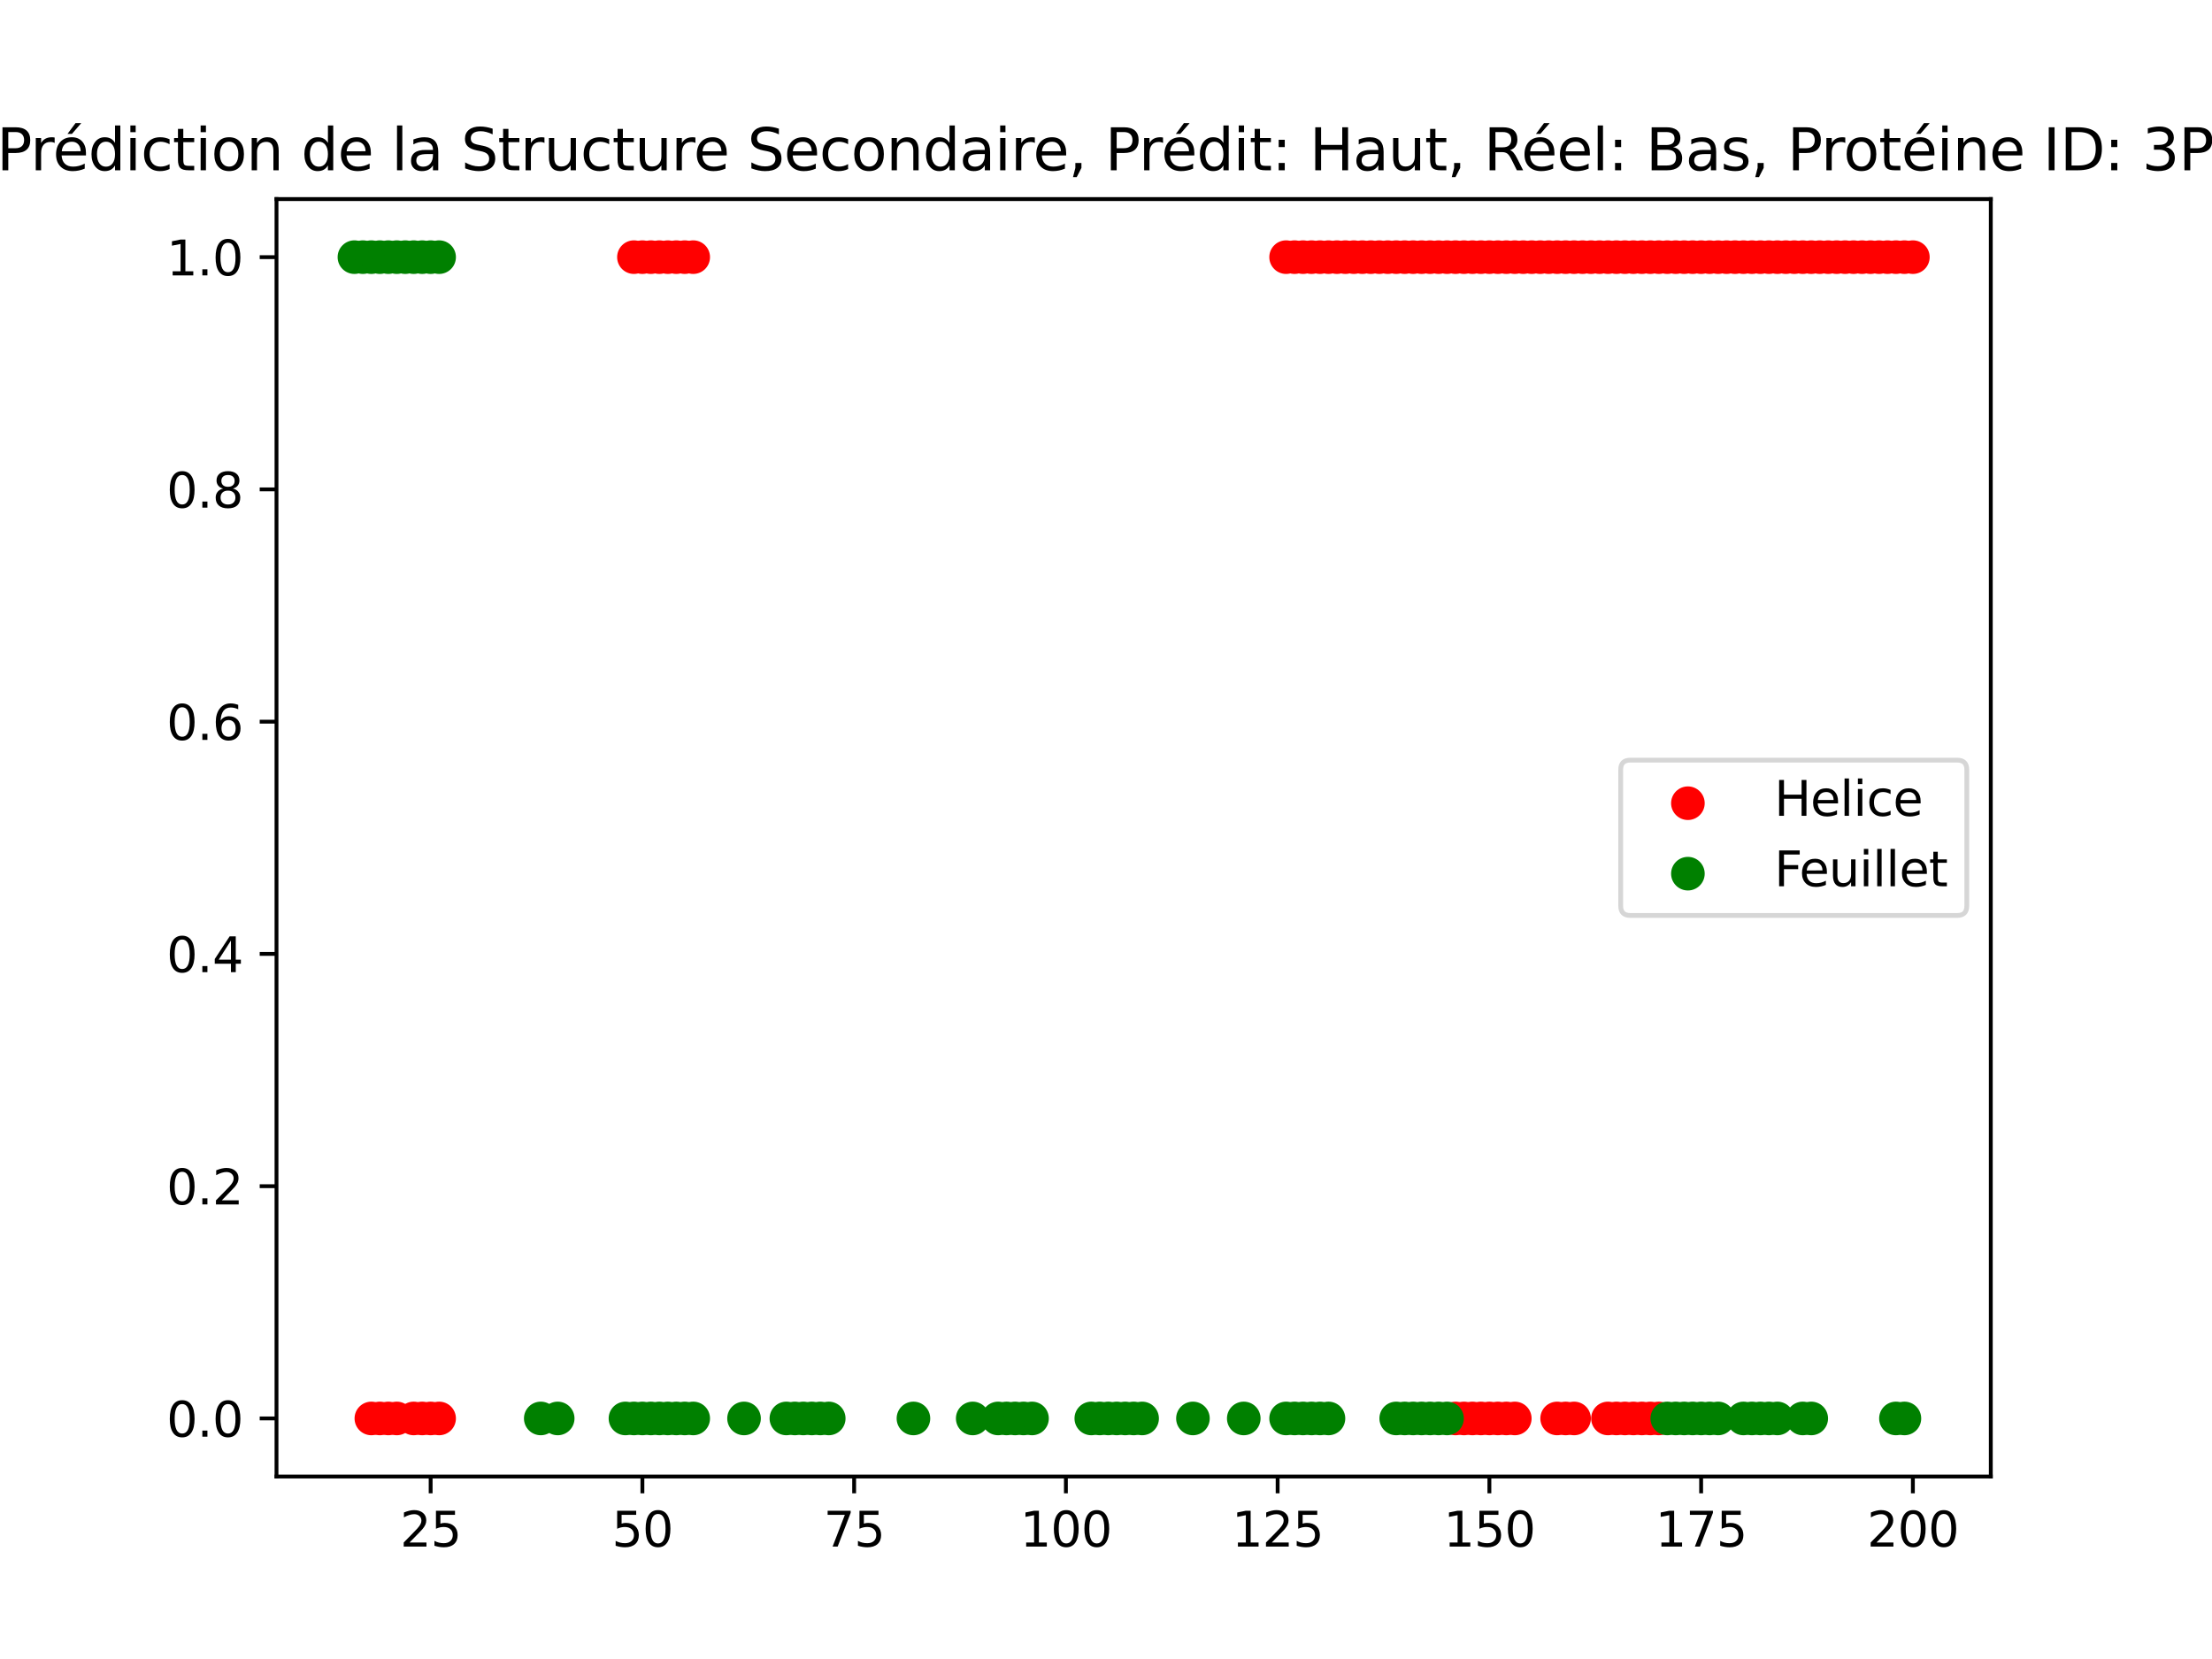 <?xml version="1.0" encoding="utf-8" standalone="no"?>
<!DOCTYPE svg PUBLIC "-//W3C//DTD SVG 1.1//EN"
  "http://www.w3.org/Graphics/SVG/1.1/DTD/svg11.dtd">
<svg xmlns:xlink="http://www.w3.org/1999/xlink" width="460.8pt" height="345.6pt" viewBox="0 0 460.8 345.6" xmlns="http://www.w3.org/2000/svg" version="1.1">
 <defs>
  <style type="text/css">*{stroke-linejoin: round; stroke-linecap: butt}</style>
 </defs>
 <g id="figure_1">
  <g id="patch_1">
   <path d="M 0 345.6 
L 460.8 345.6 
L 460.8 0 
L 0 0 
z
" style="fill: #ffffff"/>
  </g>
  <g id="axes_1">
   <g id="patch_2">
    <path d="M 57.6 307.584 
L 414.72 307.584 
L 414.72 41.472 
L 57.6 41.472 
z
" style="fill: #ffffff"/>
   </g>
   <g id="PathCollection_1">
    <defs>
     <path id="ma20653b67d" d="M 0 3 
C 0.796 3 1.559 2.684 2.121 2.121 
C 2.684 1.559 3 0.796 3 0 
C 3 -0.796 2.684 -1.559 2.121 -2.121 
C 1.559 -2.684 0.796 -3 0 -3 
C -0.796 -3 -1.559 -2.684 -2.121 -2.121 
C -2.684 -1.559 -3 -0.796 -3 0 
C -3 0.796 -2.684 1.559 -2.121 2.121 
C -1.559 2.684 -0.796 3 0 3 
z
" style="stroke: #ff0000"/>
    </defs>
    <g clip-path="url(#pa59c7344a6)">
     <use xlink:href="#ma20653b67d" x="132.059" y="53.568" style="fill: #ff0000; stroke: #ff0000"/>
     <use xlink:href="#ma20653b67d" x="133.823" y="53.568" style="fill: #ff0000; stroke: #ff0000"/>
     <use xlink:href="#ma20653b67d" x="135.588" y="53.568" style="fill: #ff0000; stroke: #ff0000"/>
     <use xlink:href="#ma20653b67d" x="137.352" y="53.568" style="fill: #ff0000; stroke: #ff0000"/>
     <use xlink:href="#ma20653b67d" x="139.117" y="53.568" style="fill: #ff0000; stroke: #ff0000"/>
     <use xlink:href="#ma20653b67d" x="140.881" y="53.568" style="fill: #ff0000; stroke: #ff0000"/>
     <use xlink:href="#ma20653b67d" x="142.645" y="53.568" style="fill: #ff0000; stroke: #ff0000"/>
     <use xlink:href="#ma20653b67d" x="144.41" y="53.568" style="fill: #ff0000; stroke: #ff0000"/>
     <use xlink:href="#ma20653b67d" x="267.92" y="53.568" style="fill: #ff0000; stroke: #ff0000"/>
     <use xlink:href="#ma20653b67d" x="269.684" y="53.568" style="fill: #ff0000; stroke: #ff0000"/>
     <use xlink:href="#ma20653b67d" x="271.449" y="53.568" style="fill: #ff0000; stroke: #ff0000"/>
     <use xlink:href="#ma20653b67d" x="273.213" y="53.568" style="fill: #ff0000; stroke: #ff0000"/>
     <use xlink:href="#ma20653b67d" x="274.977" y="53.568" style="fill: #ff0000; stroke: #ff0000"/>
     <use xlink:href="#ma20653b67d" x="276.742" y="53.568" style="fill: #ff0000; stroke: #ff0000"/>
     <use xlink:href="#ma20653b67d" x="278.506" y="53.568" style="fill: #ff0000; stroke: #ff0000"/>
     <use xlink:href="#ma20653b67d" x="280.271" y="53.568" style="fill: #ff0000; stroke: #ff0000"/>
     <use xlink:href="#ma20653b67d" x="282.035" y="53.568" style="fill: #ff0000; stroke: #ff0000"/>
     <use xlink:href="#ma20653b67d" x="283.8" y="53.568" style="fill: #ff0000; stroke: #ff0000"/>
     <use xlink:href="#ma20653b67d" x="285.564" y="53.568" style="fill: #ff0000; stroke: #ff0000"/>
     <use xlink:href="#ma20653b67d" x="287.328" y="53.568" style="fill: #ff0000; stroke: #ff0000"/>
     <use xlink:href="#ma20653b67d" x="289.093" y="53.568" style="fill: #ff0000; stroke: #ff0000"/>
     <use xlink:href="#ma20653b67d" x="290.857" y="53.568" style="fill: #ff0000; stroke: #ff0000"/>
     <use xlink:href="#ma20653b67d" x="292.622" y="53.568" style="fill: #ff0000; stroke: #ff0000"/>
     <use xlink:href="#ma20653b67d" x="294.386" y="53.568" style="fill: #ff0000; stroke: #ff0000"/>
     <use xlink:href="#ma20653b67d" x="296.151" y="53.568" style="fill: #ff0000; stroke: #ff0000"/>
     <use xlink:href="#ma20653b67d" x="297.915" y="53.568" style="fill: #ff0000; stroke: #ff0000"/>
     <use xlink:href="#ma20653b67d" x="299.679" y="53.568" style="fill: #ff0000; stroke: #ff0000"/>
     <use xlink:href="#ma20653b67d" x="301.444" y="53.568" style="fill: #ff0000; stroke: #ff0000"/>
     <use xlink:href="#ma20653b67d" x="303.208" y="53.568" style="fill: #ff0000; stroke: #ff0000"/>
     <use xlink:href="#ma20653b67d" x="304.973" y="53.568" style="fill: #ff0000; stroke: #ff0000"/>
     <use xlink:href="#ma20653b67d" x="306.737" y="53.568" style="fill: #ff0000; stroke: #ff0000"/>
     <use xlink:href="#ma20653b67d" x="308.502" y="53.568" style="fill: #ff0000; stroke: #ff0000"/>
     <use xlink:href="#ma20653b67d" x="310.266" y="53.568" style="fill: #ff0000; stroke: #ff0000"/>
     <use xlink:href="#ma20653b67d" x="312.03" y="53.568" style="fill: #ff0000; stroke: #ff0000"/>
     <use xlink:href="#ma20653b67d" x="313.795" y="53.568" style="fill: #ff0000; stroke: #ff0000"/>
     <use xlink:href="#ma20653b67d" x="315.559" y="53.568" style="fill: #ff0000; stroke: #ff0000"/>
     <use xlink:href="#ma20653b67d" x="317.324" y="53.568" style="fill: #ff0000; stroke: #ff0000"/>
     <use xlink:href="#ma20653b67d" x="319.088" y="53.568" style="fill: #ff0000; stroke: #ff0000"/>
     <use xlink:href="#ma20653b67d" x="320.852" y="53.568" style="fill: #ff0000; stroke: #ff0000"/>
     <use xlink:href="#ma20653b67d" x="322.617" y="53.568" style="fill: #ff0000; stroke: #ff0000"/>
     <use xlink:href="#ma20653b67d" x="324.381" y="53.568" style="fill: #ff0000; stroke: #ff0000"/>
     <use xlink:href="#ma20653b67d" x="326.146" y="53.568" style="fill: #ff0000; stroke: #ff0000"/>
     <use xlink:href="#ma20653b67d" x="327.91" y="53.568" style="fill: #ff0000; stroke: #ff0000"/>
     <use xlink:href="#ma20653b67d" x="329.675" y="53.568" style="fill: #ff0000; stroke: #ff0000"/>
     <use xlink:href="#ma20653b67d" x="331.439" y="53.568" style="fill: #ff0000; stroke: #ff0000"/>
     <use xlink:href="#ma20653b67d" x="333.203" y="53.568" style="fill: #ff0000; stroke: #ff0000"/>
     <use xlink:href="#ma20653b67d" x="334.968" y="53.568" style="fill: #ff0000; stroke: #ff0000"/>
     <use xlink:href="#ma20653b67d" x="336.732" y="53.568" style="fill: #ff0000; stroke: #ff0000"/>
     <use xlink:href="#ma20653b67d" x="338.497" y="53.568" style="fill: #ff0000; stroke: #ff0000"/>
     <use xlink:href="#ma20653b67d" x="340.261" y="53.568" style="fill: #ff0000; stroke: #ff0000"/>
     <use xlink:href="#ma20653b67d" x="342.026" y="53.568" style="fill: #ff0000; stroke: #ff0000"/>
     <use xlink:href="#ma20653b67d" x="343.79" y="53.568" style="fill: #ff0000; stroke: #ff0000"/>
     <use xlink:href="#ma20653b67d" x="345.554" y="53.568" style="fill: #ff0000; stroke: #ff0000"/>
     <use xlink:href="#ma20653b67d" x="347.319" y="53.568" style="fill: #ff0000; stroke: #ff0000"/>
     <use xlink:href="#ma20653b67d" x="349.083" y="53.568" style="fill: #ff0000; stroke: #ff0000"/>
     <use xlink:href="#ma20653b67d" x="350.848" y="53.568" style="fill: #ff0000; stroke: #ff0000"/>
     <use xlink:href="#ma20653b67d" x="352.612" y="53.568" style="fill: #ff0000; stroke: #ff0000"/>
     <use xlink:href="#ma20653b67d" x="354.377" y="53.568" style="fill: #ff0000; stroke: #ff0000"/>
     <use xlink:href="#ma20653b67d" x="356.141" y="53.568" style="fill: #ff0000; stroke: #ff0000"/>
     <use xlink:href="#ma20653b67d" x="357.905" y="53.568" style="fill: #ff0000; stroke: #ff0000"/>
     <use xlink:href="#ma20653b67d" x="359.67" y="53.568" style="fill: #ff0000; stroke: #ff0000"/>
     <use xlink:href="#ma20653b67d" x="361.434" y="53.568" style="fill: #ff0000; stroke: #ff0000"/>
     <use xlink:href="#ma20653b67d" x="363.199" y="53.568" style="fill: #ff0000; stroke: #ff0000"/>
     <use xlink:href="#ma20653b67d" x="364.963" y="53.568" style="fill: #ff0000; stroke: #ff0000"/>
     <use xlink:href="#ma20653b67d" x="366.728" y="53.568" style="fill: #ff0000; stroke: #ff0000"/>
     <use xlink:href="#ma20653b67d" x="368.492" y="53.568" style="fill: #ff0000; stroke: #ff0000"/>
     <use xlink:href="#ma20653b67d" x="370.256" y="53.568" style="fill: #ff0000; stroke: #ff0000"/>
     <use xlink:href="#ma20653b67d" x="372.021" y="53.568" style="fill: #ff0000; stroke: #ff0000"/>
     <use xlink:href="#ma20653b67d" x="373.785" y="53.568" style="fill: #ff0000; stroke: #ff0000"/>
     <use xlink:href="#ma20653b67d" x="375.55" y="53.568" style="fill: #ff0000; stroke: #ff0000"/>
     <use xlink:href="#ma20653b67d" x="377.314" y="53.568" style="fill: #ff0000; stroke: #ff0000"/>
     <use xlink:href="#ma20653b67d" x="379.079" y="53.568" style="fill: #ff0000; stroke: #ff0000"/>
     <use xlink:href="#ma20653b67d" x="380.843" y="53.568" style="fill: #ff0000; stroke: #ff0000"/>
     <use xlink:href="#ma20653b67d" x="382.607" y="53.568" style="fill: #ff0000; stroke: #ff0000"/>
     <use xlink:href="#ma20653b67d" x="384.372" y="53.568" style="fill: #ff0000; stroke: #ff0000"/>
     <use xlink:href="#ma20653b67d" x="386.136" y="53.568" style="fill: #ff0000; stroke: #ff0000"/>
     <use xlink:href="#ma20653b67d" x="387.901" y="53.568" style="fill: #ff0000; stroke: #ff0000"/>
     <use xlink:href="#ma20653b67d" x="389.665" y="53.568" style="fill: #ff0000; stroke: #ff0000"/>
     <use xlink:href="#ma20653b67d" x="391.43" y="53.568" style="fill: #ff0000; stroke: #ff0000"/>
     <use xlink:href="#ma20653b67d" x="393.194" y="53.568" style="fill: #ff0000; stroke: #ff0000"/>
     <use xlink:href="#ma20653b67d" x="394.958" y="53.568" style="fill: #ff0000; stroke: #ff0000"/>
     <use xlink:href="#ma20653b67d" x="396.723" y="53.568" style="fill: #ff0000; stroke: #ff0000"/>
     <use xlink:href="#ma20653b67d" x="398.487" y="53.568" style="fill: #ff0000; stroke: #ff0000"/>
    </g>
   </g>
   <g id="PathCollection_2">
    <defs>
     <path id="m1270e3cf61" d="M 0 3 
C 0.796 3 1.559 2.684 2.121 2.121 
C 2.684 1.559 3 0.796 3 0 
C 3 -0.796 2.684 -1.559 2.121 -2.121 
C 1.559 -2.684 0.796 -3 0 -3 
C -0.796 -3 -1.559 -2.684 -2.121 -2.121 
C -2.684 -1.559 -3 -0.796 -3 0 
C -3 0.796 -2.684 1.559 -2.121 2.121 
C -1.559 2.684 -0.796 3 0 3 
z
" style="stroke: #008000"/>
    </defs>
    <g clip-path="url(#pa59c7344a6)">
     <use xlink:href="#m1270e3cf61" x="73.833" y="53.568" style="fill: #008000; stroke: #008000"/>
     <use xlink:href="#m1270e3cf61" x="75.597" y="53.568" style="fill: #008000; stroke: #008000"/>
     <use xlink:href="#m1270e3cf61" x="77.362" y="53.568" style="fill: #008000; stroke: #008000"/>
     <use xlink:href="#m1270e3cf61" x="79.126" y="53.568" style="fill: #008000; stroke: #008000"/>
     <use xlink:href="#m1270e3cf61" x="80.89" y="53.568" style="fill: #008000; stroke: #008000"/>
     <use xlink:href="#m1270e3cf61" x="82.655" y="53.568" style="fill: #008000; stroke: #008000"/>
     <use xlink:href="#m1270e3cf61" x="84.419" y="53.568" style="fill: #008000; stroke: #008000"/>
     <use xlink:href="#m1270e3cf61" x="86.184" y="53.568" style="fill: #008000; stroke: #008000"/>
     <use xlink:href="#m1270e3cf61" x="87.948" y="53.568" style="fill: #008000; stroke: #008000"/>
     <use xlink:href="#m1270e3cf61" x="89.713" y="53.568" style="fill: #008000; stroke: #008000"/>
     <use xlink:href="#m1270e3cf61" x="91.477" y="53.568" style="fill: #008000; stroke: #008000"/>
    </g>
   </g>
   <g id="PathCollection_3">
    <g clip-path="url(#pa59c7344a6)">
     <use xlink:href="#ma20653b67d" x="77.362" y="295.488" style="fill: #ff0000; stroke: #ff0000"/>
     <use xlink:href="#ma20653b67d" x="79.126" y="295.488" style="fill: #ff0000; stroke: #ff0000"/>
     <use xlink:href="#ma20653b67d" x="80.89" y="295.488" style="fill: #ff0000; stroke: #ff0000"/>
     <use xlink:href="#ma20653b67d" x="82.655" y="295.488" style="fill: #ff0000; stroke: #ff0000"/>
     <use xlink:href="#ma20653b67d" x="86.184" y="295.488" style="fill: #ff0000; stroke: #ff0000"/>
     <use xlink:href="#ma20653b67d" x="87.948" y="295.488" style="fill: #ff0000; stroke: #ff0000"/>
     <use xlink:href="#ma20653b67d" x="89.713" y="295.488" style="fill: #ff0000; stroke: #ff0000"/>
     <use xlink:href="#ma20653b67d" x="91.477" y="295.488" style="fill: #ff0000; stroke: #ff0000"/>
     <use xlink:href="#ma20653b67d" x="303.208" y="295.488" style="fill: #ff0000; stroke: #ff0000"/>
     <use xlink:href="#ma20653b67d" x="304.973" y="295.488" style="fill: #ff0000; stroke: #ff0000"/>
     <use xlink:href="#ma20653b67d" x="306.737" y="295.488" style="fill: #ff0000; stroke: #ff0000"/>
     <use xlink:href="#ma20653b67d" x="308.502" y="295.488" style="fill: #ff0000; stroke: #ff0000"/>
     <use xlink:href="#ma20653b67d" x="310.266" y="295.488" style="fill: #ff0000; stroke: #ff0000"/>
     <use xlink:href="#ma20653b67d" x="312.03" y="295.488" style="fill: #ff0000; stroke: #ff0000"/>
     <use xlink:href="#ma20653b67d" x="313.795" y="295.488" style="fill: #ff0000; stroke: #ff0000"/>
     <use xlink:href="#ma20653b67d" x="315.559" y="295.488" style="fill: #ff0000; stroke: #ff0000"/>
     <use xlink:href="#ma20653b67d" x="324.381" y="295.488" style="fill: #ff0000; stroke: #ff0000"/>
     <use xlink:href="#ma20653b67d" x="326.146" y="295.488" style="fill: #ff0000; stroke: #ff0000"/>
     <use xlink:href="#ma20653b67d" x="327.91" y="295.488" style="fill: #ff0000; stroke: #ff0000"/>
     <use xlink:href="#ma20653b67d" x="334.968" y="295.488" style="fill: #ff0000; stroke: #ff0000"/>
     <use xlink:href="#ma20653b67d" x="336.732" y="295.488" style="fill: #ff0000; stroke: #ff0000"/>
     <use xlink:href="#ma20653b67d" x="338.497" y="295.488" style="fill: #ff0000; stroke: #ff0000"/>
     <use xlink:href="#ma20653b67d" x="340.261" y="295.488" style="fill: #ff0000; stroke: #ff0000"/>
     <use xlink:href="#ma20653b67d" x="342.026" y="295.488" style="fill: #ff0000; stroke: #ff0000"/>
     <use xlink:href="#ma20653b67d" x="343.79" y="295.488" style="fill: #ff0000; stroke: #ff0000"/>
     <use xlink:href="#ma20653b67d" x="345.554" y="295.488" style="fill: #ff0000; stroke: #ff0000"/>
    </g>
   </g>
   <g id="PathCollection_4">
    <g clip-path="url(#pa59c7344a6)">
     <use xlink:href="#m1270e3cf61" x="112.65" y="295.488" style="fill: #008000; stroke: #008000"/>
     <use xlink:href="#m1270e3cf61" x="116.179" y="295.488" style="fill: #008000; stroke: #008000"/>
     <use xlink:href="#m1270e3cf61" x="130.294" y="295.488" style="fill: #008000; stroke: #008000"/>
     <use xlink:href="#m1270e3cf61" x="132.059" y="295.488" style="fill: #008000; stroke: #008000"/>
     <use xlink:href="#m1270e3cf61" x="133.823" y="295.488" style="fill: #008000; stroke: #008000"/>
     <use xlink:href="#m1270e3cf61" x="135.588" y="295.488" style="fill: #008000; stroke: #008000"/>
     <use xlink:href="#m1270e3cf61" x="137.352" y="295.488" style="fill: #008000; stroke: #008000"/>
     <use xlink:href="#m1270e3cf61" x="139.117" y="295.488" style="fill: #008000; stroke: #008000"/>
     <use xlink:href="#m1270e3cf61" x="140.881" y="295.488" style="fill: #008000; stroke: #008000"/>
     <use xlink:href="#m1270e3cf61" x="142.645" y="295.488" style="fill: #008000; stroke: #008000"/>
     <use xlink:href="#m1270e3cf61" x="144.41" y="295.488" style="fill: #008000; stroke: #008000"/>
     <use xlink:href="#m1270e3cf61" x="154.996" y="295.488" style="fill: #008000; stroke: #008000"/>
     <use xlink:href="#m1270e3cf61" x="163.818" y="295.488" style="fill: #008000; stroke: #008000"/>
     <use xlink:href="#m1270e3cf61" x="165.583" y="295.488" style="fill: #008000; stroke: #008000"/>
     <use xlink:href="#m1270e3cf61" x="167.347" y="295.488" style="fill: #008000; stroke: #008000"/>
     <use xlink:href="#m1270e3cf61" x="169.112" y="295.488" style="fill: #008000; stroke: #008000"/>
     <use xlink:href="#m1270e3cf61" x="170.876" y="295.488" style="fill: #008000; stroke: #008000"/>
     <use xlink:href="#m1270e3cf61" x="172.641" y="295.488" style="fill: #008000; stroke: #008000"/>
     <use xlink:href="#m1270e3cf61" x="190.285" y="295.488" style="fill: #008000; stroke: #008000"/>
     <use xlink:href="#m1270e3cf61" x="202.636" y="295.488" style="fill: #008000; stroke: #008000"/>
     <use xlink:href="#m1270e3cf61" x="207.929" y="295.488" style="fill: #008000; stroke: #008000"/>
     <use xlink:href="#m1270e3cf61" x="209.694" y="295.488" style="fill: #008000; stroke: #008000"/>
     <use xlink:href="#m1270e3cf61" x="211.458" y="295.488" style="fill: #008000; stroke: #008000"/>
     <use xlink:href="#m1270e3cf61" x="213.222" y="295.488" style="fill: #008000; stroke: #008000"/>
     <use xlink:href="#m1270e3cf61" x="214.987" y="295.488" style="fill: #008000; stroke: #008000"/>
     <use xlink:href="#m1270e3cf61" x="227.338" y="295.488" style="fill: #008000; stroke: #008000"/>
     <use xlink:href="#m1270e3cf61" x="229.102" y="295.488" style="fill: #008000; stroke: #008000"/>
     <use xlink:href="#m1270e3cf61" x="230.867" y="295.488" style="fill: #008000; stroke: #008000"/>
     <use xlink:href="#m1270e3cf61" x="232.631" y="295.488" style="fill: #008000; stroke: #008000"/>
     <use xlink:href="#m1270e3cf61" x="234.396" y="295.488" style="fill: #008000; stroke: #008000"/>
     <use xlink:href="#m1270e3cf61" x="236.16" y="295.488" style="fill: #008000; stroke: #008000"/>
     <use xlink:href="#m1270e3cf61" x="237.924" y="295.488" style="fill: #008000; stroke: #008000"/>
     <use xlink:href="#m1270e3cf61" x="248.511" y="295.488" style="fill: #008000; stroke: #008000"/>
     <use xlink:href="#m1270e3cf61" x="259.098" y="295.488" style="fill: #008000; stroke: #008000"/>
     <use xlink:href="#m1270e3cf61" x="267.92" y="295.488" style="fill: #008000; stroke: #008000"/>
     <use xlink:href="#m1270e3cf61" x="269.684" y="295.488" style="fill: #008000; stroke: #008000"/>
     <use xlink:href="#m1270e3cf61" x="271.449" y="295.488" style="fill: #008000; stroke: #008000"/>
     <use xlink:href="#m1270e3cf61" x="273.213" y="295.488" style="fill: #008000; stroke: #008000"/>
     <use xlink:href="#m1270e3cf61" x="274.977" y="295.488" style="fill: #008000; stroke: #008000"/>
     <use xlink:href="#m1270e3cf61" x="276.742" y="295.488" style="fill: #008000; stroke: #008000"/>
     <use xlink:href="#m1270e3cf61" x="290.857" y="295.488" style="fill: #008000; stroke: #008000"/>
     <use xlink:href="#m1270e3cf61" x="292.622" y="295.488" style="fill: #008000; stroke: #008000"/>
     <use xlink:href="#m1270e3cf61" x="294.386" y="295.488" style="fill: #008000; stroke: #008000"/>
     <use xlink:href="#m1270e3cf61" x="296.151" y="295.488" style="fill: #008000; stroke: #008000"/>
     <use xlink:href="#m1270e3cf61" x="297.915" y="295.488" style="fill: #008000; stroke: #008000"/>
     <use xlink:href="#m1270e3cf61" x="299.679" y="295.488" style="fill: #008000; stroke: #008000"/>
     <use xlink:href="#m1270e3cf61" x="301.444" y="295.488" style="fill: #008000; stroke: #008000"/>
     <use xlink:href="#m1270e3cf61" x="347.319" y="295.488" style="fill: #008000; stroke: #008000"/>
     <use xlink:href="#m1270e3cf61" x="349.083" y="295.488" style="fill: #008000; stroke: #008000"/>
     <use xlink:href="#m1270e3cf61" x="350.848" y="295.488" style="fill: #008000; stroke: #008000"/>
     <use xlink:href="#m1270e3cf61" x="352.612" y="295.488" style="fill: #008000; stroke: #008000"/>
     <use xlink:href="#m1270e3cf61" x="354.377" y="295.488" style="fill: #008000; stroke: #008000"/>
     <use xlink:href="#m1270e3cf61" x="356.141" y="295.488" style="fill: #008000; stroke: #008000"/>
     <use xlink:href="#m1270e3cf61" x="357.905" y="295.488" style="fill: #008000; stroke: #008000"/>
     <use xlink:href="#m1270e3cf61" x="363.199" y="295.488" style="fill: #008000; stroke: #008000"/>
     <use xlink:href="#m1270e3cf61" x="364.963" y="295.488" style="fill: #008000; stroke: #008000"/>
     <use xlink:href="#m1270e3cf61" x="366.728" y="295.488" style="fill: #008000; stroke: #008000"/>
     <use xlink:href="#m1270e3cf61" x="368.492" y="295.488" style="fill: #008000; stroke: #008000"/>
     <use xlink:href="#m1270e3cf61" x="370.256" y="295.488" style="fill: #008000; stroke: #008000"/>
     <use xlink:href="#m1270e3cf61" x="375.55" y="295.488" style="fill: #008000; stroke: #008000"/>
     <use xlink:href="#m1270e3cf61" x="377.314" y="295.488" style="fill: #008000; stroke: #008000"/>
     <use xlink:href="#m1270e3cf61" x="394.958" y="295.488" style="fill: #008000; stroke: #008000"/>
     <use xlink:href="#m1270e3cf61" x="396.723" y="295.488" style="fill: #008000; stroke: #008000"/>
    </g>
   </g>
   <g id="matplotlib.axis_1">
    <g id="xtick_1">
     <g id="line2d_1">
      <defs>
       <path id="m9afb62bf26" d="M 0 0 
L 0 3.5 
" style="stroke: #000000; stroke-width: 0.8"/>
      </defs>
      <g>
       <use xlink:href="#m9afb62bf26" x="89.713" y="307.584" style="stroke: #000000; stroke-width: 0.8"/>
      </g>
     </g>
     <g id="text_1">
      <!-- 25 -->
      <g transform="translate(83.35 322.182) scale(0.1 -0.1)">
       <defs>
        <path id="DejaVuSans-32" d="M 1228 531 
L 3431 531 
L 3431 0 
L 469 0 
L 469 531 
Q 828 903 1448 1529 
Q 2069 2156 2228 2338 
Q 2531 2678 2651 2914 
Q 2772 3150 2772 3378 
Q 2772 3750 2511 3984 
Q 2250 4219 1831 4219 
Q 1534 4219 1204 4116 
Q 875 4013 500 3803 
L 500 4441 
Q 881 4594 1212 4672 
Q 1544 4750 1819 4750 
Q 2544 4750 2975 4387 
Q 3406 4025 3406 3419 
Q 3406 3131 3298 2873 
Q 3191 2616 2906 2266 
Q 2828 2175 2409 1742 
Q 1991 1309 1228 531 
z
" transform="scale(0.016)"/>
        <path id="DejaVuSans-35" d="M 691 4666 
L 3169 4666 
L 3169 4134 
L 1269 4134 
L 1269 2991 
Q 1406 3038 1543 3061 
Q 1681 3084 1819 3084 
Q 2600 3084 3056 2656 
Q 3513 2228 3513 1497 
Q 3513 744 3044 326 
Q 2575 -91 1722 -91 
Q 1428 -91 1123 -41 
Q 819 9 494 109 
L 494 744 
Q 775 591 1075 516 
Q 1375 441 1709 441 
Q 2250 441 2565 725 
Q 2881 1009 2881 1497 
Q 2881 1984 2565 2268 
Q 2250 2553 1709 2553 
Q 1456 2553 1204 2497 
Q 953 2441 691 2322 
L 691 4666 
z
" transform="scale(0.016)"/>
       </defs>
       <use xlink:href="#DejaVuSans-32"/>
       <use xlink:href="#DejaVuSans-35" x="63.623"/>
      </g>
     </g>
    </g>
    <g id="xtick_2">
     <g id="line2d_2">
      <g>
       <use xlink:href="#m9afb62bf26" x="133.823" y="307.584" style="stroke: #000000; stroke-width: 0.8"/>
      </g>
     </g>
     <g id="text_2">
      <!-- 50 -->
      <g transform="translate(127.461 322.182) scale(0.1 -0.1)">
       <defs>
        <path id="DejaVuSans-30" d="M 2034 4250 
Q 1547 4250 1301 3770 
Q 1056 3291 1056 2328 
Q 1056 1369 1301 889 
Q 1547 409 2034 409 
Q 2525 409 2770 889 
Q 3016 1369 3016 2328 
Q 3016 3291 2770 3770 
Q 2525 4250 2034 4250 
z
M 2034 4750 
Q 2819 4750 3233 4129 
Q 3647 3509 3647 2328 
Q 3647 1150 3233 529 
Q 2819 -91 2034 -91 
Q 1250 -91 836 529 
Q 422 1150 422 2328 
Q 422 3509 836 4129 
Q 1250 4750 2034 4750 
z
" transform="scale(0.016)"/>
       </defs>
       <use xlink:href="#DejaVuSans-35"/>
       <use xlink:href="#DejaVuSans-30" x="63.623"/>
      </g>
     </g>
    </g>
    <g id="xtick_3">
     <g id="line2d_3">
      <g>
       <use xlink:href="#m9afb62bf26" x="177.934" y="307.584" style="stroke: #000000; stroke-width: 0.8"/>
      </g>
     </g>
     <g id="text_3">
      <!-- 75 -->
      <g transform="translate(171.571 322.182) scale(0.1 -0.1)">
       <defs>
        <path id="DejaVuSans-37" d="M 525 4666 
L 3525 4666 
L 3525 4397 
L 1831 0 
L 1172 0 
L 2766 4134 
L 525 4134 
L 525 4666 
z
" transform="scale(0.016)"/>
       </defs>
       <use xlink:href="#DejaVuSans-37"/>
       <use xlink:href="#DejaVuSans-35" x="63.623"/>
      </g>
     </g>
    </g>
    <g id="xtick_4">
     <g id="line2d_4">
      <g>
       <use xlink:href="#m9afb62bf26" x="222.045" y="307.584" style="stroke: #000000; stroke-width: 0.8"/>
      </g>
     </g>
     <g id="text_4">
      <!-- 100 -->
      <g transform="translate(212.501 322.182) scale(0.1 -0.1)">
       <defs>
        <path id="DejaVuSans-31" d="M 794 531 
L 1825 531 
L 1825 4091 
L 703 3866 
L 703 4441 
L 1819 4666 
L 2450 4666 
L 2450 531 
L 3481 531 
L 3481 0 
L 794 0 
L 794 531 
z
" transform="scale(0.016)"/>
       </defs>
       <use xlink:href="#DejaVuSans-31"/>
       <use xlink:href="#DejaVuSans-30" x="63.623"/>
       <use xlink:href="#DejaVuSans-30" x="127.246"/>
      </g>
     </g>
    </g>
    <g id="xtick_5">
     <g id="line2d_5">
      <g>
       <use xlink:href="#m9afb62bf26" x="266.155" y="307.584" style="stroke: #000000; stroke-width: 0.8"/>
      </g>
     </g>
     <g id="text_5">
      <!-- 125 -->
      <g transform="translate(256.612 322.182) scale(0.1 -0.1)">
       <use xlink:href="#DejaVuSans-31"/>
       <use xlink:href="#DejaVuSans-32" x="63.623"/>
       <use xlink:href="#DejaVuSans-35" x="127.246"/>
      </g>
     </g>
    </g>
    <g id="xtick_6">
     <g id="line2d_6">
      <g>
       <use xlink:href="#m9afb62bf26" x="310.266" y="307.584" style="stroke: #000000; stroke-width: 0.8"/>
      </g>
     </g>
     <g id="text_6">
      <!-- 150 -->
      <g transform="translate(300.722 322.182) scale(0.1 -0.1)">
       <use xlink:href="#DejaVuSans-31"/>
       <use xlink:href="#DejaVuSans-35" x="63.623"/>
       <use xlink:href="#DejaVuSans-30" x="127.246"/>
      </g>
     </g>
    </g>
    <g id="xtick_7">
     <g id="line2d_7">
      <g>
       <use xlink:href="#m9afb62bf26" x="354.377" y="307.584" style="stroke: #000000; stroke-width: 0.8"/>
      </g>
     </g>
     <g id="text_7">
      <!-- 175 -->
      <g transform="translate(344.833 322.182) scale(0.1 -0.1)">
       <use xlink:href="#DejaVuSans-31"/>
       <use xlink:href="#DejaVuSans-37" x="63.623"/>
       <use xlink:href="#DejaVuSans-35" x="127.246"/>
      </g>
     </g>
    </g>
    <g id="xtick_8">
     <g id="line2d_8">
      <g>
       <use xlink:href="#m9afb62bf26" x="398.487" y="307.584" style="stroke: #000000; stroke-width: 0.8"/>
      </g>
     </g>
     <g id="text_8">
      <!-- 200 -->
      <g transform="translate(388.944 322.182) scale(0.1 -0.1)">
       <use xlink:href="#DejaVuSans-32"/>
       <use xlink:href="#DejaVuSans-30" x="63.623"/>
       <use xlink:href="#DejaVuSans-30" x="127.246"/>
      </g>
     </g>
    </g>
   </g>
   <g id="matplotlib.axis_2">
    <g id="ytick_1">
     <g id="line2d_9">
      <defs>
       <path id="mb8a5c6c4f7" d="M 0 0 
L -3.5 0 
" style="stroke: #000000; stroke-width: 0.8"/>
      </defs>
      <g>
       <use xlink:href="#mb8a5c6c4f7" x="57.6" y="295.488" style="stroke: #000000; stroke-width: 0.8"/>
      </g>
     </g>
     <g id="text_9">
      <!-- 0.0 -->
      <g transform="translate(34.697 299.287) scale(0.1 -0.1)">
       <defs>
        <path id="DejaVuSans-2e" d="M 684 794 
L 1344 794 
L 1344 0 
L 684 0 
L 684 794 
z
" transform="scale(0.016)"/>
       </defs>
       <use xlink:href="#DejaVuSans-30"/>
       <use xlink:href="#DejaVuSans-2e" x="63.623"/>
       <use xlink:href="#DejaVuSans-30" x="95.41"/>
      </g>
     </g>
    </g>
    <g id="ytick_2">
     <g id="line2d_10">
      <g>
       <use xlink:href="#mb8a5c6c4f7" x="57.6" y="247.104" style="stroke: #000000; stroke-width: 0.8"/>
      </g>
     </g>
     <g id="text_10">
      <!-- 0.2 -->
      <g transform="translate(34.697 250.903) scale(0.1 -0.1)">
       <use xlink:href="#DejaVuSans-30"/>
       <use xlink:href="#DejaVuSans-2e" x="63.623"/>
       <use xlink:href="#DejaVuSans-32" x="95.41"/>
      </g>
     </g>
    </g>
    <g id="ytick_3">
     <g id="line2d_11">
      <g>
       <use xlink:href="#mb8a5c6c4f7" x="57.6" y="198.72" style="stroke: #000000; stroke-width: 0.8"/>
      </g>
     </g>
     <g id="text_11">
      <!-- 0.4 -->
      <g transform="translate(34.697 202.519) scale(0.1 -0.1)">
       <defs>
        <path id="DejaVuSans-34" d="M 2419 4116 
L 825 1625 
L 2419 1625 
L 2419 4116 
z
M 2253 4666 
L 3047 4666 
L 3047 1625 
L 3713 1625 
L 3713 1100 
L 3047 1100 
L 3047 0 
L 2419 0 
L 2419 1100 
L 313 1100 
L 313 1709 
L 2253 4666 
z
" transform="scale(0.016)"/>
       </defs>
       <use xlink:href="#DejaVuSans-30"/>
       <use xlink:href="#DejaVuSans-2e" x="63.623"/>
       <use xlink:href="#DejaVuSans-34" x="95.41"/>
      </g>
     </g>
    </g>
    <g id="ytick_4">
     <g id="line2d_12">
      <g>
       <use xlink:href="#mb8a5c6c4f7" x="57.6" y="150.336" style="stroke: #000000; stroke-width: 0.8"/>
      </g>
     </g>
     <g id="text_12">
      <!-- 0.6 -->
      <g transform="translate(34.697 154.135) scale(0.1 -0.1)">
       <defs>
        <path id="DejaVuSans-36" d="M 2113 2584 
Q 1688 2584 1439 2293 
Q 1191 2003 1191 1497 
Q 1191 994 1439 701 
Q 1688 409 2113 409 
Q 2538 409 2786 701 
Q 3034 994 3034 1497 
Q 3034 2003 2786 2293 
Q 2538 2584 2113 2584 
z
M 3366 4563 
L 3366 3988 
Q 3128 4100 2886 4159 
Q 2644 4219 2406 4219 
Q 1781 4219 1451 3797 
Q 1122 3375 1075 2522 
Q 1259 2794 1537 2939 
Q 1816 3084 2150 3084 
Q 2853 3084 3261 2657 
Q 3669 2231 3669 1497 
Q 3669 778 3244 343 
Q 2819 -91 2113 -91 
Q 1303 -91 875 529 
Q 447 1150 447 2328 
Q 447 3434 972 4092 
Q 1497 4750 2381 4750 
Q 2619 4750 2861 4703 
Q 3103 4656 3366 4563 
z
" transform="scale(0.016)"/>
       </defs>
       <use xlink:href="#DejaVuSans-30"/>
       <use xlink:href="#DejaVuSans-2e" x="63.623"/>
       <use xlink:href="#DejaVuSans-36" x="95.41"/>
      </g>
     </g>
    </g>
    <g id="ytick_5">
     <g id="line2d_13">
      <g>
       <use xlink:href="#mb8a5c6c4f7" x="57.6" y="101.952" style="stroke: #000000; stroke-width: 0.8"/>
      </g>
     </g>
     <g id="text_13">
      <!-- 0.8 -->
      <g transform="translate(34.697 105.751) scale(0.1 -0.1)">
       <defs>
        <path id="DejaVuSans-38" d="M 2034 2216 
Q 1584 2216 1326 1975 
Q 1069 1734 1069 1313 
Q 1069 891 1326 650 
Q 1584 409 2034 409 
Q 2484 409 2743 651 
Q 3003 894 3003 1313 
Q 3003 1734 2745 1975 
Q 2488 2216 2034 2216 
z
M 1403 2484 
Q 997 2584 770 2862 
Q 544 3141 544 3541 
Q 544 4100 942 4425 
Q 1341 4750 2034 4750 
Q 2731 4750 3128 4425 
Q 3525 4100 3525 3541 
Q 3525 3141 3298 2862 
Q 3072 2584 2669 2484 
Q 3125 2378 3379 2068 
Q 3634 1759 3634 1313 
Q 3634 634 3220 271 
Q 2806 -91 2034 -91 
Q 1263 -91 848 271 
Q 434 634 434 1313 
Q 434 1759 690 2068 
Q 947 2378 1403 2484 
z
M 1172 3481 
Q 1172 3119 1398 2916 
Q 1625 2713 2034 2713 
Q 2441 2713 2670 2916 
Q 2900 3119 2900 3481 
Q 2900 3844 2670 4047 
Q 2441 4250 2034 4250 
Q 1625 4250 1398 4047 
Q 1172 3844 1172 3481 
z
" transform="scale(0.016)"/>
       </defs>
       <use xlink:href="#DejaVuSans-30"/>
       <use xlink:href="#DejaVuSans-2e" x="63.623"/>
       <use xlink:href="#DejaVuSans-38" x="95.41"/>
      </g>
     </g>
    </g>
    <g id="ytick_6">
     <g id="line2d_14">
      <g>
       <use xlink:href="#mb8a5c6c4f7" x="57.6" y="53.568" style="stroke: #000000; stroke-width: 0.8"/>
      </g>
     </g>
     <g id="text_14">
      <!-- 1.0 -->
      <g transform="translate(34.697 57.367) scale(0.1 -0.1)">
       <use xlink:href="#DejaVuSans-31"/>
       <use xlink:href="#DejaVuSans-2e" x="63.623"/>
       <use xlink:href="#DejaVuSans-30" x="95.41"/>
      </g>
     </g>
    </g>
   </g>
   <g id="patch_3">
    <path d="M 57.6 307.584 
L 57.6 41.472 
" style="fill: none; stroke: #000000; stroke-width: 0.8; stroke-linejoin: miter; stroke-linecap: square"/>
   </g>
   <g id="patch_4">
    <path d="M 414.72 307.584 
L 414.72 41.472 
" style="fill: none; stroke: #000000; stroke-width: 0.8; stroke-linejoin: miter; stroke-linecap: square"/>
   </g>
   <g id="patch_5">
    <path d="M 57.6 307.584 
L 414.72 307.584 
" style="fill: none; stroke: #000000; stroke-width: 0.8; stroke-linejoin: miter; stroke-linecap: square"/>
   </g>
   <g id="patch_6">
    <path d="M 57.6 41.472 
L 414.72 41.472 
" style="fill: none; stroke: #000000; stroke-width: 0.8; stroke-linejoin: miter; stroke-linecap: square"/>
   </g>
   <g id="text_15">
    <!-- Prédiction de la Structure Secondaire, Prédit: Haut, Réel: Bas, Protéine ID: 3PCI -->
    <g transform="translate(-0.689 35.472) scale(0.12 -0.12)">
     <defs>
      <path id="DejaVuSans-50" d="M 1259 4147 
L 1259 2394 
L 2053 2394 
Q 2494 2394 2734 2622 
Q 2975 2850 2975 3272 
Q 2975 3691 2734 3919 
Q 2494 4147 2053 4147 
L 1259 4147 
z
M 628 4666 
L 2053 4666 
Q 2838 4666 3239 4311 
Q 3641 3956 3641 3272 
Q 3641 2581 3239 2228 
Q 2838 1875 2053 1875 
L 1259 1875 
L 1259 0 
L 628 0 
L 628 4666 
z
" transform="scale(0.016)"/>
      <path id="DejaVuSans-72" d="M 2631 2963 
Q 2534 3019 2420 3045 
Q 2306 3072 2169 3072 
Q 1681 3072 1420 2755 
Q 1159 2438 1159 1844 
L 1159 0 
L 581 0 
L 581 3500 
L 1159 3500 
L 1159 2956 
Q 1341 3275 1631 3429 
Q 1922 3584 2338 3584 
Q 2397 3584 2469 3576 
Q 2541 3569 2628 3553 
L 2631 2963 
z
" transform="scale(0.016)"/>
      <path id="DejaVuSans-e9" d="M 3597 1894 
L 3597 1613 
L 953 1613 
Q 991 1019 1311 708 
Q 1631 397 2203 397 
Q 2534 397 2845 478 
Q 3156 559 3463 722 
L 3463 178 
Q 3153 47 2828 -22 
Q 2503 -91 2169 -91 
Q 1331 -91 842 396 
Q 353 884 353 1716 
Q 353 2575 817 3079 
Q 1281 3584 2069 3584 
Q 2775 3584 3186 3129 
Q 3597 2675 3597 1894 
z
M 3022 2063 
Q 3016 2534 2758 2815 
Q 2500 3097 2075 3097 
Q 1594 3097 1305 2825 
Q 1016 2553 972 2059 
L 3022 2063 
z
M 2466 5119 
L 3088 5119 
L 2070 3944 
L 1591 3944 
L 2466 5119 
z
" transform="scale(0.016)"/>
      <path id="DejaVuSans-64" d="M 2906 2969 
L 2906 4863 
L 3481 4863 
L 3481 0 
L 2906 0 
L 2906 525 
Q 2725 213 2448 61 
Q 2172 -91 1784 -91 
Q 1150 -91 751 415 
Q 353 922 353 1747 
Q 353 2572 751 3078 
Q 1150 3584 1784 3584 
Q 2172 3584 2448 3432 
Q 2725 3281 2906 2969 
z
M 947 1747 
Q 947 1113 1208 752 
Q 1469 391 1925 391 
Q 2381 391 2643 752 
Q 2906 1113 2906 1747 
Q 2906 2381 2643 2742 
Q 2381 3103 1925 3103 
Q 1469 3103 1208 2742 
Q 947 2381 947 1747 
z
" transform="scale(0.016)"/>
      <path id="DejaVuSans-69" d="M 603 3500 
L 1178 3500 
L 1178 0 
L 603 0 
L 603 3500 
z
M 603 4863 
L 1178 4863 
L 1178 4134 
L 603 4134 
L 603 4863 
z
" transform="scale(0.016)"/>
      <path id="DejaVuSans-63" d="M 3122 3366 
L 3122 2828 
Q 2878 2963 2633 3030 
Q 2388 3097 2138 3097 
Q 1578 3097 1268 2742 
Q 959 2388 959 1747 
Q 959 1106 1268 751 
Q 1578 397 2138 397 
Q 2388 397 2633 464 
Q 2878 531 3122 666 
L 3122 134 
Q 2881 22 2623 -34 
Q 2366 -91 2075 -91 
Q 1284 -91 818 406 
Q 353 903 353 1747 
Q 353 2603 823 3093 
Q 1294 3584 2113 3584 
Q 2378 3584 2631 3529 
Q 2884 3475 3122 3366 
z
" transform="scale(0.016)"/>
      <path id="DejaVuSans-74" d="M 1172 4494 
L 1172 3500 
L 2356 3500 
L 2356 3053 
L 1172 3053 
L 1172 1153 
Q 1172 725 1289 603 
Q 1406 481 1766 481 
L 2356 481 
L 2356 0 
L 1766 0 
Q 1100 0 847 248 
Q 594 497 594 1153 
L 594 3053 
L 172 3053 
L 172 3500 
L 594 3500 
L 594 4494 
L 1172 4494 
z
" transform="scale(0.016)"/>
      <path id="DejaVuSans-6f" d="M 1959 3097 
Q 1497 3097 1228 2736 
Q 959 2375 959 1747 
Q 959 1119 1226 758 
Q 1494 397 1959 397 
Q 2419 397 2687 759 
Q 2956 1122 2956 1747 
Q 2956 2369 2687 2733 
Q 2419 3097 1959 3097 
z
M 1959 3584 
Q 2709 3584 3137 3096 
Q 3566 2609 3566 1747 
Q 3566 888 3137 398 
Q 2709 -91 1959 -91 
Q 1206 -91 779 398 
Q 353 888 353 1747 
Q 353 2609 779 3096 
Q 1206 3584 1959 3584 
z
" transform="scale(0.016)"/>
      <path id="DejaVuSans-6e" d="M 3513 2113 
L 3513 0 
L 2938 0 
L 2938 2094 
Q 2938 2591 2744 2837 
Q 2550 3084 2163 3084 
Q 1697 3084 1428 2787 
Q 1159 2491 1159 1978 
L 1159 0 
L 581 0 
L 581 3500 
L 1159 3500 
L 1159 2956 
Q 1366 3272 1645 3428 
Q 1925 3584 2291 3584 
Q 2894 3584 3203 3211 
Q 3513 2838 3513 2113 
z
" transform="scale(0.016)"/>
      <path id="DejaVuSans-20" transform="scale(0.016)"/>
      <path id="DejaVuSans-65" d="M 3597 1894 
L 3597 1613 
L 953 1613 
Q 991 1019 1311 708 
Q 1631 397 2203 397 
Q 2534 397 2845 478 
Q 3156 559 3463 722 
L 3463 178 
Q 3153 47 2828 -22 
Q 2503 -91 2169 -91 
Q 1331 -91 842 396 
Q 353 884 353 1716 
Q 353 2575 817 3079 
Q 1281 3584 2069 3584 
Q 2775 3584 3186 3129 
Q 3597 2675 3597 1894 
z
M 3022 2063 
Q 3016 2534 2758 2815 
Q 2500 3097 2075 3097 
Q 1594 3097 1305 2825 
Q 1016 2553 972 2059 
L 3022 2063 
z
" transform="scale(0.016)"/>
      <path id="DejaVuSans-6c" d="M 603 4863 
L 1178 4863 
L 1178 0 
L 603 0 
L 603 4863 
z
" transform="scale(0.016)"/>
      <path id="DejaVuSans-61" d="M 2194 1759 
Q 1497 1759 1228 1600 
Q 959 1441 959 1056 
Q 959 750 1161 570 
Q 1363 391 1709 391 
Q 2188 391 2477 730 
Q 2766 1069 2766 1631 
L 2766 1759 
L 2194 1759 
z
M 3341 1997 
L 3341 0 
L 2766 0 
L 2766 531 
Q 2569 213 2275 61 
Q 1981 -91 1556 -91 
Q 1019 -91 701 211 
Q 384 513 384 1019 
Q 384 1609 779 1909 
Q 1175 2209 1959 2209 
L 2766 2209 
L 2766 2266 
Q 2766 2663 2505 2880 
Q 2244 3097 1772 3097 
Q 1472 3097 1187 3025 
Q 903 2953 641 2809 
L 641 3341 
Q 956 3463 1253 3523 
Q 1550 3584 1831 3584 
Q 2591 3584 2966 3190 
Q 3341 2797 3341 1997 
z
" transform="scale(0.016)"/>
      <path id="DejaVuSans-53" d="M 3425 4513 
L 3425 3897 
Q 3066 4069 2747 4153 
Q 2428 4238 2131 4238 
Q 1616 4238 1336 4038 
Q 1056 3838 1056 3469 
Q 1056 3159 1242 3001 
Q 1428 2844 1947 2747 
L 2328 2669 
Q 3034 2534 3370 2195 
Q 3706 1856 3706 1288 
Q 3706 609 3251 259 
Q 2797 -91 1919 -91 
Q 1588 -91 1214 -16 
Q 841 59 441 206 
L 441 856 
Q 825 641 1194 531 
Q 1563 422 1919 422 
Q 2459 422 2753 634 
Q 3047 847 3047 1241 
Q 3047 1584 2836 1778 
Q 2625 1972 2144 2069 
L 1759 2144 
Q 1053 2284 737 2584 
Q 422 2884 422 3419 
Q 422 4038 858 4394 
Q 1294 4750 2059 4750 
Q 2388 4750 2728 4690 
Q 3069 4631 3425 4513 
z
" transform="scale(0.016)"/>
      <path id="DejaVuSans-75" d="M 544 1381 
L 544 3500 
L 1119 3500 
L 1119 1403 
Q 1119 906 1312 657 
Q 1506 409 1894 409 
Q 2359 409 2629 706 
Q 2900 1003 2900 1516 
L 2900 3500 
L 3475 3500 
L 3475 0 
L 2900 0 
L 2900 538 
Q 2691 219 2414 64 
Q 2138 -91 1772 -91 
Q 1169 -91 856 284 
Q 544 659 544 1381 
z
M 1991 3584 
L 1991 3584 
z
" transform="scale(0.016)"/>
      <path id="DejaVuSans-2c" d="M 750 794 
L 1409 794 
L 1409 256 
L 897 -744 
L 494 -744 
L 750 256 
L 750 794 
z
" transform="scale(0.016)"/>
      <path id="DejaVuSans-3a" d="M 750 794 
L 1409 794 
L 1409 0 
L 750 0 
L 750 794 
z
M 750 3309 
L 1409 3309 
L 1409 2516 
L 750 2516 
L 750 3309 
z
" transform="scale(0.016)"/>
      <path id="DejaVuSans-48" d="M 628 4666 
L 1259 4666 
L 1259 2753 
L 3553 2753 
L 3553 4666 
L 4184 4666 
L 4184 0 
L 3553 0 
L 3553 2222 
L 1259 2222 
L 1259 0 
L 628 0 
L 628 4666 
z
" transform="scale(0.016)"/>
      <path id="DejaVuSans-52" d="M 2841 2188 
Q 3044 2119 3236 1894 
Q 3428 1669 3622 1275 
L 4263 0 
L 3584 0 
L 2988 1197 
Q 2756 1666 2539 1819 
Q 2322 1972 1947 1972 
L 1259 1972 
L 1259 0 
L 628 0 
L 628 4666 
L 2053 4666 
Q 2853 4666 3247 4331 
Q 3641 3997 3641 3322 
Q 3641 2881 3436 2590 
Q 3231 2300 2841 2188 
z
M 1259 4147 
L 1259 2491 
L 2053 2491 
Q 2509 2491 2742 2702 
Q 2975 2913 2975 3322 
Q 2975 3731 2742 3939 
Q 2509 4147 2053 4147 
L 1259 4147 
z
" transform="scale(0.016)"/>
      <path id="DejaVuSans-42" d="M 1259 2228 
L 1259 519 
L 2272 519 
Q 2781 519 3026 730 
Q 3272 941 3272 1375 
Q 3272 1813 3026 2020 
Q 2781 2228 2272 2228 
L 1259 2228 
z
M 1259 4147 
L 1259 2741 
L 2194 2741 
Q 2656 2741 2882 2914 
Q 3109 3088 3109 3444 
Q 3109 3797 2882 3972 
Q 2656 4147 2194 4147 
L 1259 4147 
z
M 628 4666 
L 2241 4666 
Q 2963 4666 3353 4366 
Q 3744 4066 3744 3513 
Q 3744 3084 3544 2831 
Q 3344 2578 2956 2516 
Q 3422 2416 3680 2098 
Q 3938 1781 3938 1306 
Q 3938 681 3513 340 
Q 3088 0 2303 0 
L 628 0 
L 628 4666 
z
" transform="scale(0.016)"/>
      <path id="DejaVuSans-73" d="M 2834 3397 
L 2834 2853 
Q 2591 2978 2328 3040 
Q 2066 3103 1784 3103 
Q 1356 3103 1142 2972 
Q 928 2841 928 2578 
Q 928 2378 1081 2264 
Q 1234 2150 1697 2047 
L 1894 2003 
Q 2506 1872 2764 1633 
Q 3022 1394 3022 966 
Q 3022 478 2636 193 
Q 2250 -91 1575 -91 
Q 1294 -91 989 -36 
Q 684 19 347 128 
L 347 722 
Q 666 556 975 473 
Q 1284 391 1588 391 
Q 1994 391 2212 530 
Q 2431 669 2431 922 
Q 2431 1156 2273 1281 
Q 2116 1406 1581 1522 
L 1381 1569 
Q 847 1681 609 1914 
Q 372 2147 372 2553 
Q 372 3047 722 3315 
Q 1072 3584 1716 3584 
Q 2034 3584 2315 3537 
Q 2597 3491 2834 3397 
z
" transform="scale(0.016)"/>
      <path id="DejaVuSans-49" d="M 628 4666 
L 1259 4666 
L 1259 0 
L 628 0 
L 628 4666 
z
" transform="scale(0.016)"/>
      <path id="DejaVuSans-44" d="M 1259 4147 
L 1259 519 
L 2022 519 
Q 2988 519 3436 956 
Q 3884 1394 3884 2338 
Q 3884 3275 3436 3711 
Q 2988 4147 2022 4147 
L 1259 4147 
z
M 628 4666 
L 1925 4666 
Q 3281 4666 3915 4102 
Q 4550 3538 4550 2338 
Q 4550 1131 3912 565 
Q 3275 0 1925 0 
L 628 0 
L 628 4666 
z
" transform="scale(0.016)"/>
      <path id="DejaVuSans-33" d="M 2597 2516 
Q 3050 2419 3304 2112 
Q 3559 1806 3559 1356 
Q 3559 666 3084 287 
Q 2609 -91 1734 -91 
Q 1441 -91 1130 -33 
Q 819 25 488 141 
L 488 750 
Q 750 597 1062 519 
Q 1375 441 1716 441 
Q 2309 441 2620 675 
Q 2931 909 2931 1356 
Q 2931 1769 2642 2001 
Q 2353 2234 1838 2234 
L 1294 2234 
L 1294 2753 
L 1863 2753 
Q 2328 2753 2575 2939 
Q 2822 3125 2822 3475 
Q 2822 3834 2567 4026 
Q 2313 4219 1838 4219 
Q 1578 4219 1281 4162 
Q 984 4106 628 3988 
L 628 4550 
Q 988 4650 1302 4700 
Q 1616 4750 1894 4750 
Q 2613 4750 3031 4423 
Q 3450 4097 3450 3541 
Q 3450 3153 3228 2886 
Q 3006 2619 2597 2516 
z
" transform="scale(0.016)"/>
      <path id="DejaVuSans-43" d="M 4122 4306 
L 4122 3641 
Q 3803 3938 3442 4084 
Q 3081 4231 2675 4231 
Q 1875 4231 1450 3742 
Q 1025 3253 1025 2328 
Q 1025 1406 1450 917 
Q 1875 428 2675 428 
Q 3081 428 3442 575 
Q 3803 722 4122 1019 
L 4122 359 
Q 3791 134 3420 21 
Q 3050 -91 2638 -91 
Q 1578 -91 968 557 
Q 359 1206 359 2328 
Q 359 3453 968 4101 
Q 1578 4750 2638 4750 
Q 3056 4750 3426 4639 
Q 3797 4528 4122 4306 
z
" transform="scale(0.016)"/>
     </defs>
     <use xlink:href="#DejaVuSans-50"/>
     <use xlink:href="#DejaVuSans-72" x="58.553"/>
     <use xlink:href="#DejaVuSans-e9" x="97.416"/>
     <use xlink:href="#DejaVuSans-64" x="158.939"/>
     <use xlink:href="#DejaVuSans-69" x="222.416"/>
     <use xlink:href="#DejaVuSans-63" x="250.199"/>
     <use xlink:href="#DejaVuSans-74" x="305.18"/>
     <use xlink:href="#DejaVuSans-69" x="344.389"/>
     <use xlink:href="#DejaVuSans-6f" x="372.172"/>
     <use xlink:href="#DejaVuSans-6e" x="433.354"/>
     <use xlink:href="#DejaVuSans-20" x="496.732"/>
     <use xlink:href="#DejaVuSans-64" x="528.52"/>
     <use xlink:href="#DejaVuSans-65" x="591.996"/>
     <use xlink:href="#DejaVuSans-20" x="653.52"/>
     <use xlink:href="#DejaVuSans-6c" x="685.307"/>
     <use xlink:href="#DejaVuSans-61" x="713.09"/>
     <use xlink:href="#DejaVuSans-20" x="774.369"/>
     <use xlink:href="#DejaVuSans-53" x="806.156"/>
     <use xlink:href="#DejaVuSans-74" x="869.633"/>
     <use xlink:href="#DejaVuSans-72" x="908.842"/>
     <use xlink:href="#DejaVuSans-75" x="949.955"/>
     <use xlink:href="#DejaVuSans-63" x="1013.334"/>
     <use xlink:href="#DejaVuSans-74" x="1068.314"/>
     <use xlink:href="#DejaVuSans-75" x="1107.523"/>
     <use xlink:href="#DejaVuSans-72" x="1170.902"/>
     <use xlink:href="#DejaVuSans-65" x="1209.766"/>
     <use xlink:href="#DejaVuSans-20" x="1271.289"/>
     <use xlink:href="#DejaVuSans-53" x="1303.076"/>
     <use xlink:href="#DejaVuSans-65" x="1366.553"/>
     <use xlink:href="#DejaVuSans-63" x="1428.076"/>
     <use xlink:href="#DejaVuSans-6f" x="1483.057"/>
     <use xlink:href="#DejaVuSans-6e" x="1544.238"/>
     <use xlink:href="#DejaVuSans-64" x="1607.617"/>
     <use xlink:href="#DejaVuSans-61" x="1671.094"/>
     <use xlink:href="#DejaVuSans-69" x="1732.373"/>
     <use xlink:href="#DejaVuSans-72" x="1760.156"/>
     <use xlink:href="#DejaVuSans-65" x="1799.02"/>
     <use xlink:href="#DejaVuSans-2c" x="1860.543"/>
     <use xlink:href="#DejaVuSans-20" x="1892.33"/>
     <use xlink:href="#DejaVuSans-50" x="1924.117"/>
     <use xlink:href="#DejaVuSans-72" x="1982.67"/>
     <use xlink:href="#DejaVuSans-e9" x="2021.533"/>
     <use xlink:href="#DejaVuSans-64" x="2083.057"/>
     <use xlink:href="#DejaVuSans-69" x="2146.533"/>
     <use xlink:href="#DejaVuSans-74" x="2174.316"/>
     <use xlink:href="#DejaVuSans-3a" x="2213.525"/>
     <use xlink:href="#DejaVuSans-20" x="2247.217"/>
     <use xlink:href="#DejaVuSans-48" x="2279.004"/>
     <use xlink:href="#DejaVuSans-61" x="2354.199"/>
     <use xlink:href="#DejaVuSans-75" x="2415.479"/>
     <use xlink:href="#DejaVuSans-74" x="2478.857"/>
     <use xlink:href="#DejaVuSans-2c" x="2518.066"/>
     <use xlink:href="#DejaVuSans-20" x="2549.854"/>
     <use xlink:href="#DejaVuSans-52" x="2581.641"/>
     <use xlink:href="#DejaVuSans-e9" x="2646.623"/>
     <use xlink:href="#DejaVuSans-65" x="2708.146"/>
     <use xlink:href="#DejaVuSans-6c" x="2769.67"/>
     <use xlink:href="#DejaVuSans-3a" x="2797.453"/>
     <use xlink:href="#DejaVuSans-20" x="2831.145"/>
     <use xlink:href="#DejaVuSans-42" x="2862.932"/>
     <use xlink:href="#DejaVuSans-61" x="2931.535"/>
     <use xlink:href="#DejaVuSans-73" x="2992.814"/>
     <use xlink:href="#DejaVuSans-2c" x="3044.914"/>
     <use xlink:href="#DejaVuSans-20" x="3076.701"/>
     <use xlink:href="#DejaVuSans-50" x="3108.488"/>
     <use xlink:href="#DejaVuSans-72" x="3167.041"/>
     <use xlink:href="#DejaVuSans-6f" x="3205.904"/>
     <use xlink:href="#DejaVuSans-74" x="3267.086"/>
     <use xlink:href="#DejaVuSans-e9" x="3306.295"/>
     <use xlink:href="#DejaVuSans-69" x="3367.818"/>
     <use xlink:href="#DejaVuSans-6e" x="3395.602"/>
     <use xlink:href="#DejaVuSans-65" x="3458.98"/>
     <use xlink:href="#DejaVuSans-20" x="3520.504"/>
     <use xlink:href="#DejaVuSans-49" x="3552.291"/>
     <use xlink:href="#DejaVuSans-44" x="3581.783"/>
     <use xlink:href="#DejaVuSans-3a" x="3658.785"/>
     <use xlink:href="#DejaVuSans-20" x="3692.477"/>
     <use xlink:href="#DejaVuSans-33" x="3724.264"/>
     <use xlink:href="#DejaVuSans-50" x="3787.887"/>
     <use xlink:href="#DejaVuSans-43" x="3848.189"/>
     <use xlink:href="#DejaVuSans-49" x="3918.014"/>
    </g>
   </g>
   <g id="legend_1">
    <g id="patch_7">
     <path d="M 339.62 190.706 
L 407.72 190.706 
Q 409.72 190.706 409.72 188.706 
L 409.72 160.35 
Q 409.72 158.35 407.72 158.35 
L 339.62 158.35 
Q 337.62 158.35 337.62 160.35 
L 337.62 188.706 
Q 337.62 190.706 339.62 190.706 
z
" style="fill: #ffffff; opacity: 0.8; stroke: #cccccc; stroke-linejoin: miter"/>
    </g>
    <g id="PathCollection_5">
     <g>
      <use xlink:href="#ma20653b67d" x="351.62" y="167.323" style="fill: #ff0000; stroke: #ff0000"/>
     </g>
    </g>
    <g id="text_16">
     <!-- Helice -->
     <g transform="translate(369.62 169.948) scale(0.1 -0.1)">
      <use xlink:href="#DejaVuSans-48"/>
      <use xlink:href="#DejaVuSans-65" x="75.195"/>
      <use xlink:href="#DejaVuSans-6c" x="136.719"/>
      <use xlink:href="#DejaVuSans-69" x="164.502"/>
      <use xlink:href="#DejaVuSans-63" x="192.285"/>
      <use xlink:href="#DejaVuSans-65" x="247.266"/>
     </g>
    </g>
    <g id="PathCollection_6">
     <g>
      <use xlink:href="#m1270e3cf61" x="351.62" y="182.001" style="fill: #008000; stroke: #008000"/>
     </g>
    </g>
    <g id="text_17">
     <!-- Feuillet -->
     <g transform="translate(369.62 184.626) scale(0.1 -0.1)">
      <defs>
       <path id="DejaVuSans-46" d="M 628 4666 
L 3309 4666 
L 3309 4134 
L 1259 4134 
L 1259 2759 
L 3109 2759 
L 3109 2228 
L 1259 2228 
L 1259 0 
L 628 0 
L 628 4666 
z
" transform="scale(0.016)"/>
      </defs>
      <use xlink:href="#DejaVuSans-46"/>
      <use xlink:href="#DejaVuSans-65" x="52.02"/>
      <use xlink:href="#DejaVuSans-75" x="113.543"/>
      <use xlink:href="#DejaVuSans-69" x="176.922"/>
      <use xlink:href="#DejaVuSans-6c" x="204.705"/>
      <use xlink:href="#DejaVuSans-6c" x="232.488"/>
      <use xlink:href="#DejaVuSans-65" x="260.271"/>
      <use xlink:href="#DejaVuSans-74" x="321.795"/>
     </g>
    </g>
   </g>
  </g>
 </g>
 <defs>
  <clipPath id="pa59c7344a6">
   <rect x="57.6" y="41.472" width="357.12" height="266.112"/>
  </clipPath>
 </defs>
</svg>
